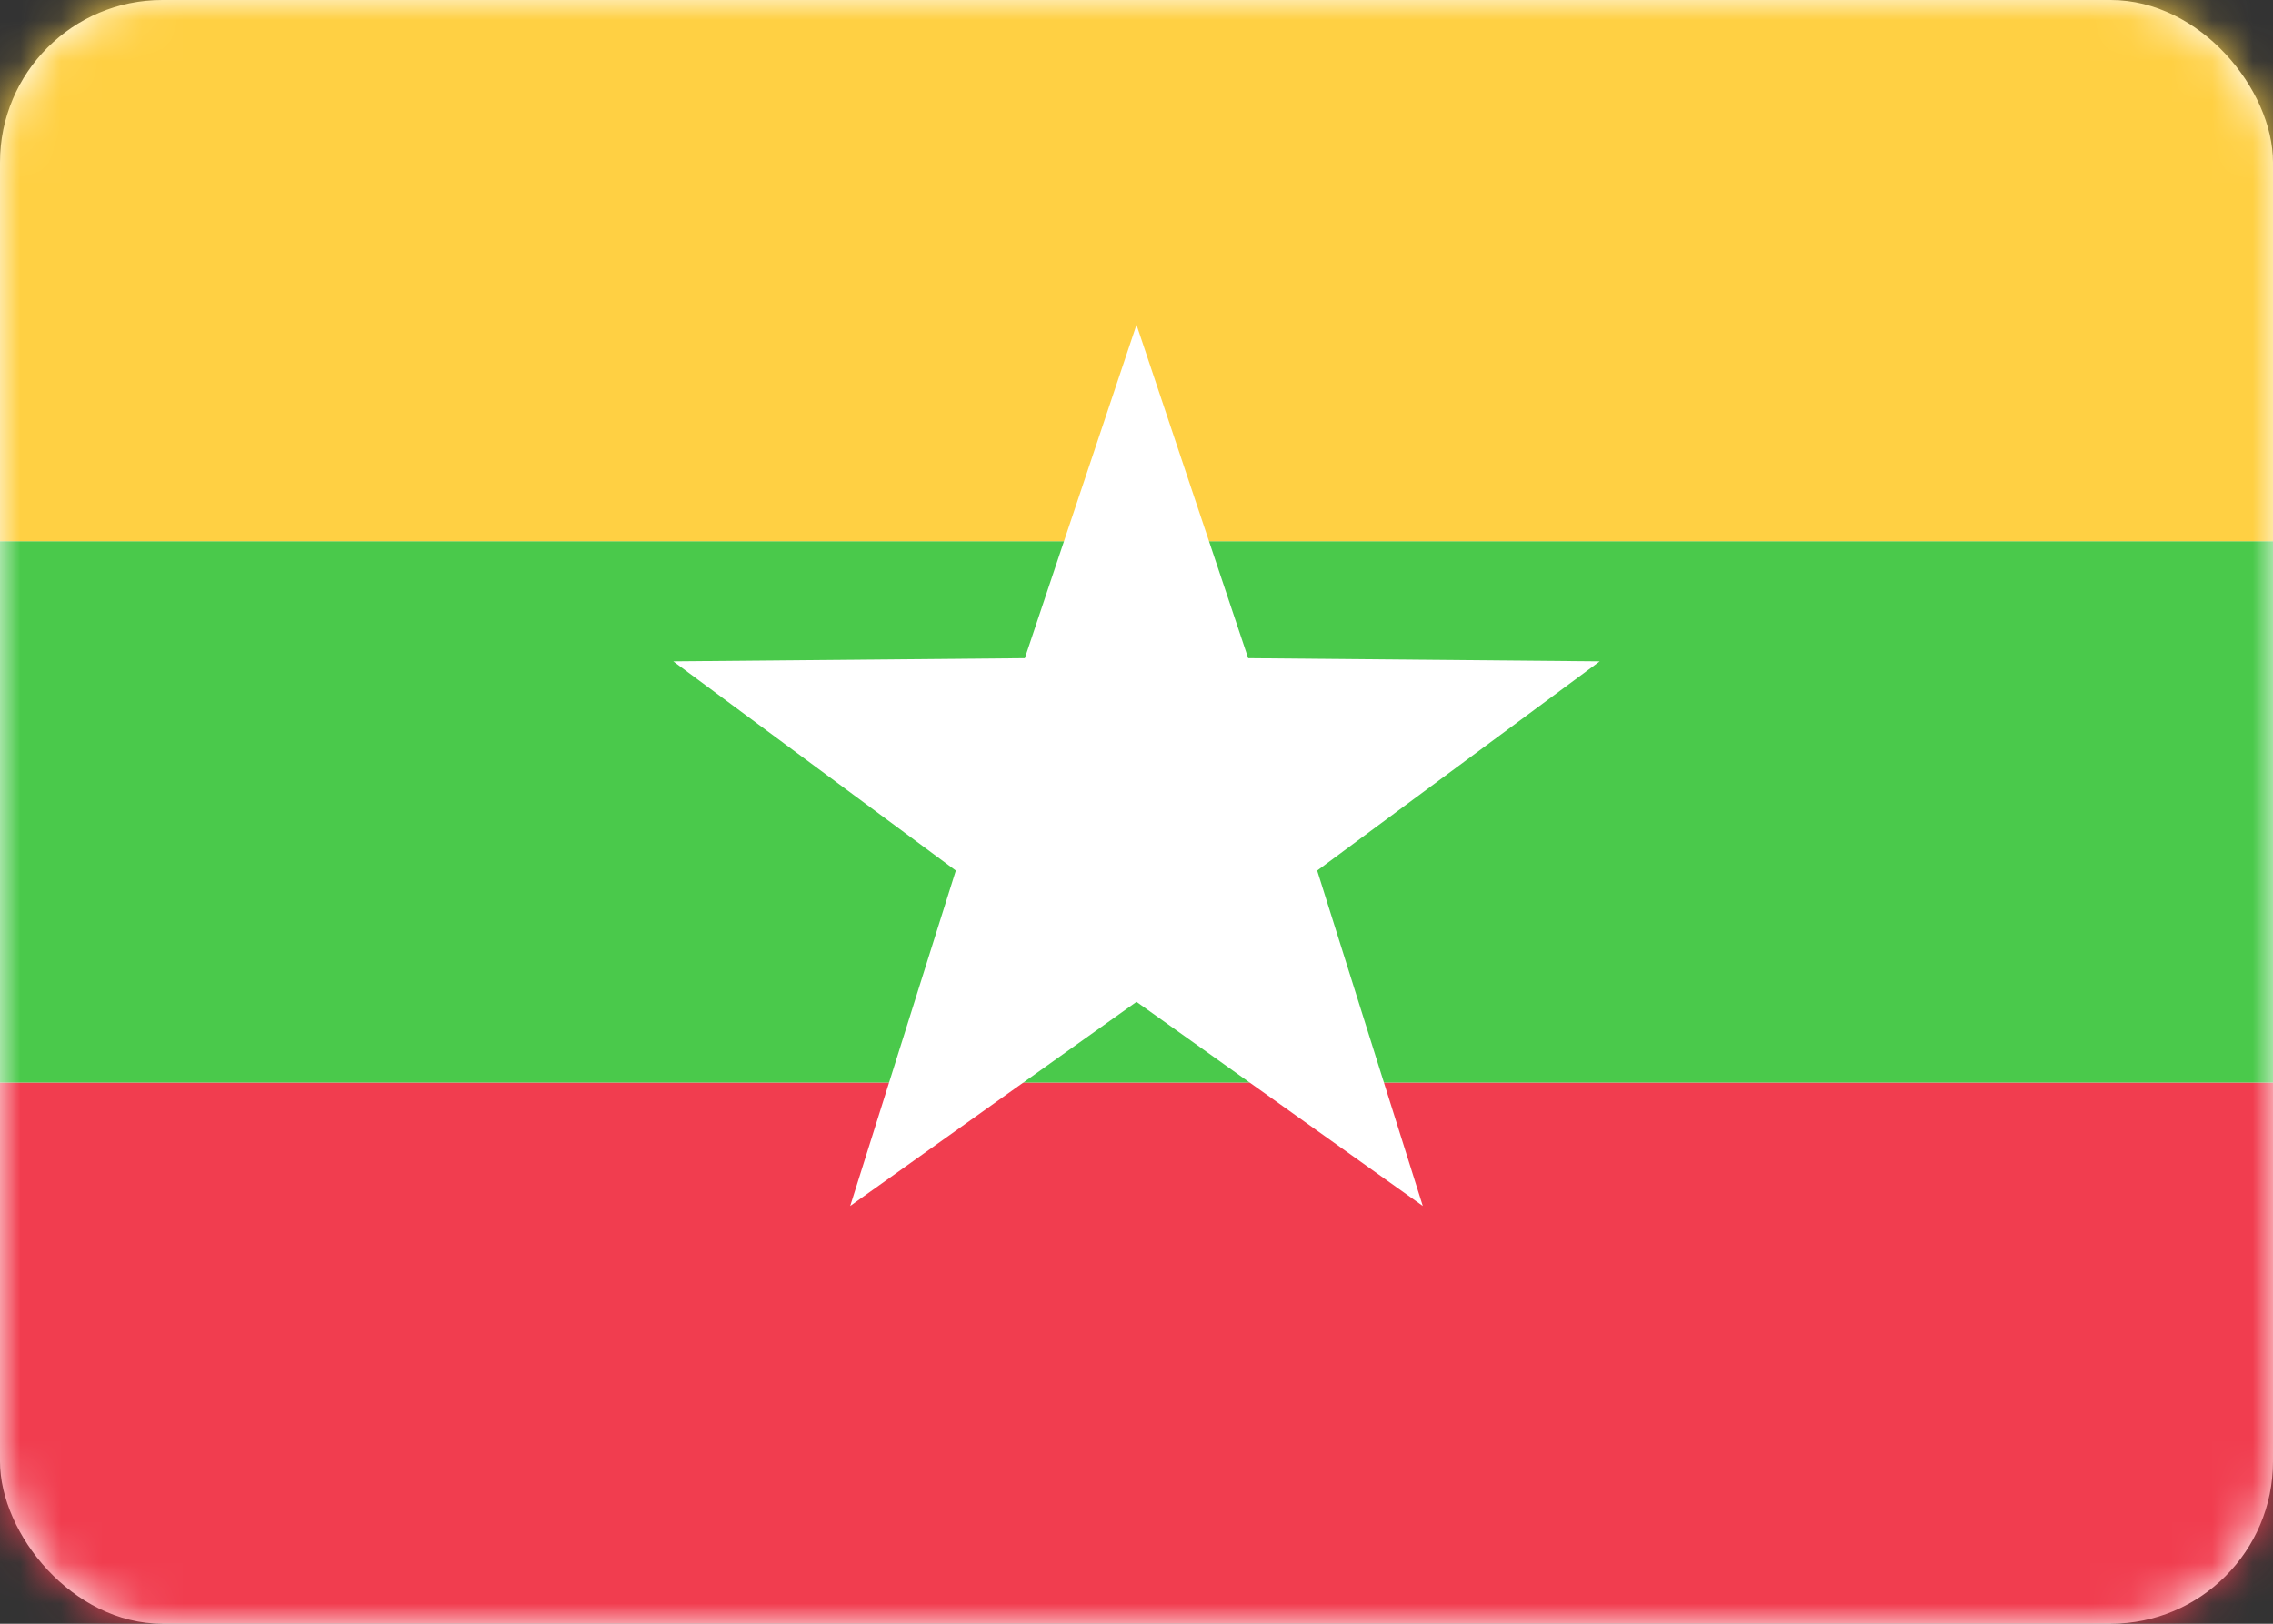 <svg width="56" height="40" viewBox="0 0 56 40" fill="none" xmlns="http://www.w3.org/2000/svg">
<rect x="0" y="0" width="56" height="40" fill="#333333" stroke="none"/>
<rect width="56" height="40" rx="4" fill="white"/>
<mask id="mask0_102_884" style="mask-type:luminance" maskUnits="userSpaceOnUse" x="0" y="0" width="56" height="40">
<rect width="56" height="40" rx="4" fill="white"/>
</mask>
<g mask="url(#mask0_102_884)">
<path fill-rule="evenodd" clip-rule="evenodd" d="M0 40H56V26.667H0V40Z" fill="#F13D4F"/>
<path fill-rule="evenodd" clip-rule="evenodd" d="M0 26.667H56V13.333H0V26.667Z" fill="#4AC94B"/>
<path fill-rule="evenodd" clip-rule="evenodd" d="M0 13.333H56V0H0V13.333Z" fill="#FFD043"/>
<path fill-rule="evenodd" clip-rule="evenodd" d="M28 24.68L20.947 29.708L23.549 21.446L16.587 16.292L25.249 16.214L28 8L30.751 16.214L39.413 16.292L32.451 21.446L35.053 29.708L28 24.68Z" fill="white"/>
</g>
</svg>
